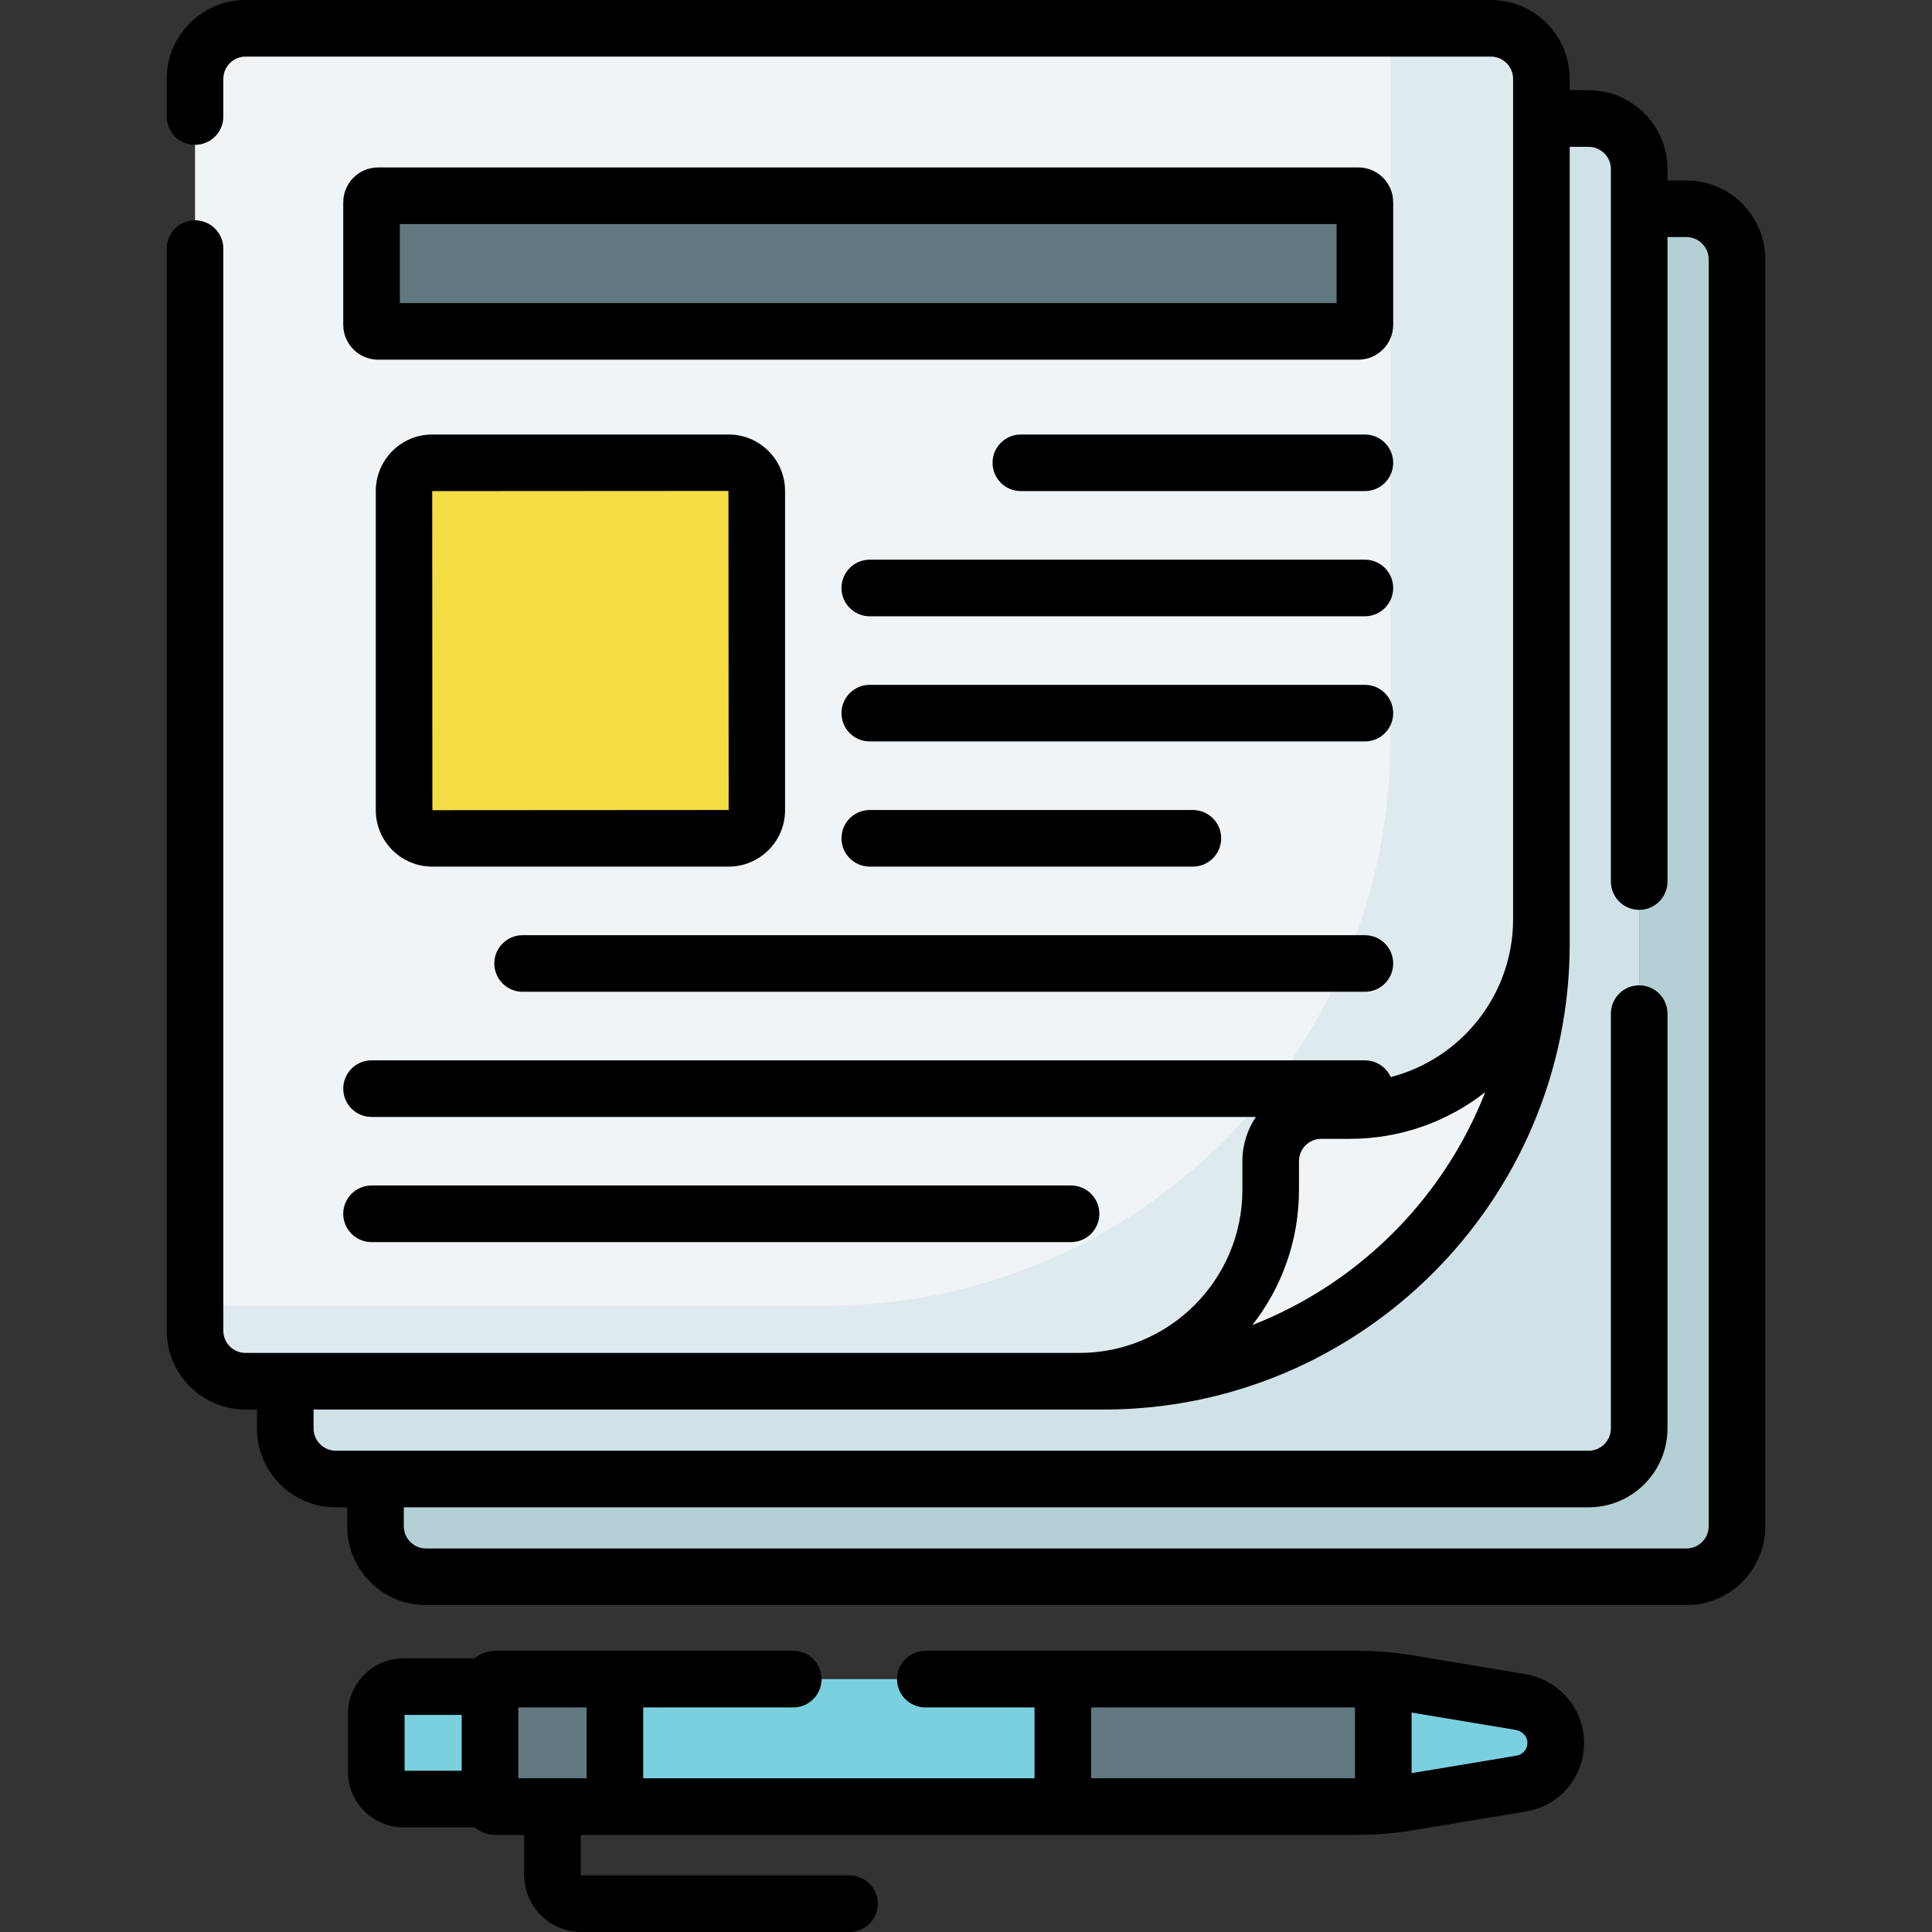 <svg id="Capa_1" enable-background="new 0 0 512 512" height="512" viewBox="0 0 512 512" width="512" xmlns="http://www.w3.org/2000/svg"><rect x="0" y="0" width="512" height="512" fill="#333333" stroke="none"/><g><path d="m292.52 366.043h-227.437c-7.399 0-13.398-5.998-13.398-13.398v-331.747c0-7.399 5.998-13.398 13.398-13.398h330.005c7.401 0 13.401 6 13.401 13.401v229.173c0 64.048-51.921 115.969-115.969 115.969z" fill="#f1f4f6"/><path d="m395.088 7.5h-26.599v188.618c0 82.801-67.124 149.925-149.925 149.925h-166.879v6.602c0 7.399 5.999 13.398 13.398 13.398h227.437c64.048 0 115.969-51.921 115.969-115.969v-229.173c0-7.401-6-13.401-13.401-13.401z" fill="#dfeaef"/><path d="m408.489 250.074c0 64.048-51.921 115.969-115.969 115.969h-6.501c28.017 0 50.729-22.712 50.729-50.729v-7.615c0-7.399 5.998-13.398 13.398-13.398h7.615c28.017 0 50.729-22.712 50.729-50.729v6.502z" fill="#f1f4f6"/><path d="m193.098 222.159h-78.559c-4.115 0-7.45-3.336-7.45-7.45v-84.61c0-4.115 3.336-7.45 7.45-7.45h78.559c4.115 0 7.45 3.336 7.45 7.45v84.61c0 4.115-3.335 7.45-7.45 7.45z" fill="#f4dd45"/><path d="m359.97 51.873h-259.766c-.961 0-1.739.779-1.739 1.739v32.467c0 .961.779 1.739 1.739 1.739h259.766c.961 0 1.739-.779 1.739-1.739v-32.467c.001-.96-.778-1.739-1.739-1.739z" fill="#617881"/><path d="m421.001 31.413h-12.512v218.661c0 64.048-51.921 115.969-115.969 115.969h-216.922v12.515c0 7.399 5.999 13.398 13.398 13.398h332.008c7.4 0 13.398-5.998 13.398-13.398v-333.744c0-7.401-6-13.401-13.401-13.401z" fill="#d0e2e7"/><path d="m446.914 55.326h-12.512v323.232c0 7.399-5.998 13.398-13.398 13.398h-321.493v12.515c0 7.399 5.999 13.398 13.398 13.398h334.008c7.399 0 13.398-5.998 13.398-13.398v-335.744c0-7.401-6-13.401-13.401-13.401z" fill="#b4d0d5"/><path d="m359.859 444.984c2.247 0 4.491.093 6.728.279v33.214c-2.237.186-4.482.279-6.728.279h-78.199v-33.772z" fill="#617881"/><path d="m373.224 446.09 29.568 4.928c4.75.792 8.666 4.447 9.366 9.211.887 6.031-3.214 11.467-9.024 12.435l-29.91 4.985c-2.201.367-4.415.643-6.637.827v-33.214c2.222.185 4.436.461 6.637.828z" fill="#7ad0df"/><path d="m162.961 444.984h118.699v33.772h-118.699z" fill="#7ad0df"/><path d="m162.961 444.984h-31.537c-.869 0-1.573.704-1.573 1.573v30.627c0 .869.704 1.573 1.573 1.573h31.537z" fill="#617881"/><path d="m106.948 446.97h22.903v29.799h-22.903c-3.991 0-7.227-3.236-7.227-7.227v-15.346c0-3.99 3.236-7.226 7.227-7.226z" fill="#7ad0df"/><path d="m361.71 115.148h-91.176c-4.143 0-7.5 3.358-7.5 7.5s3.357 7.5 7.5 7.5h91.176c4.143 0 7.5-3.358 7.5-7.5s-3.357-7.5-7.5-7.5z"/><path d="m361.71 148.319h-131.212c-4.143 0-7.5 3.358-7.5 7.5s3.357 7.5 7.5 7.5h131.212c4.143 0 7.5-3.358 7.5-7.5s-3.357-7.5-7.5-7.5z"/><path d="m361.71 181.489h-131.212c-4.143 0-7.5 3.358-7.5 7.5s3.357 7.5 7.5 7.5h131.212c4.143 0 7.5-3.358 7.5-7.5s-3.357-7.5-7.5-7.5z"/><path d="m316.122 229.659c4.143 0 7.5-3.358 7.5-7.5s-3.357-7.5-7.5-7.5h-85.624c-4.143 0-7.5 3.358-7.5 7.5s3.357 7.5 7.5 7.5z"/><path d="m138.501 262.83h223.209c4.143 0 7.5-3.358 7.5-7.5s-3.357-7.5-7.5-7.5h-223.209c-4.143 0-7.5 3.358-7.5 7.5s3.357 7.5 7.5 7.5z"/><path d="m283.84 329.17c4.143 0 7.5-3.358 7.5-7.5s-3.357-7.5-7.5-7.5h-185.376c-4.143 0-7.5 3.358-7.5 7.5s3.357 7.5 7.5 7.5z"/><path d="m208.049 214.709v-84.61c0-8.244-6.707-14.951-14.951-14.951h-78.559c-8.243 0-14.95 6.707-14.95 14.951v84.61c0 8.244 6.707 14.95 14.95 14.95h78.559c8.244 0 14.951-6.706 14.951-14.95zm-93.51-84.561 78.51-.049.053 84.56-78.513.05z"/><path d="m369.21 53.612c0-5.095-4.145-9.24-9.239-9.24h-259.767c-5.095 0-9.24 4.145-9.24 9.24v32.467c0 5.095 4.146 9.239 9.24 9.239h259.767c5.095 0 9.239-4.145 9.239-9.239zm-15 26.706h-248.246v-20.945h248.246z"/><path d="m404.025 443.62-29.568-4.928c-4.821-.803-9.709-1.208-14.598-1.208h-114.635c-4.143 0-7.5 3.358-7.5 7.5s3.357 7.5 7.5 7.5h28.937v18.772h-103.7v-18.772h39.763c4.143 0 7.5-3.358 7.5-7.5s-3.357-7.5-7.5-7.5h-78.8c-2.139 0-4.107.744-5.659 1.987h-18.816c-8.121 0-14.728 6.606-14.728 14.727v15.346c0 8.12 6.606 14.727 14.728 14.727h18.817c1.552 1.242 3.52 1.986 5.658 1.986h7.482v10.597c0 8.352 6.795 15.147 15.146 15.147h71.078c4.143 0 7.5-3.358 7.5-7.5s-3.357-7.5-7.5-7.5h-71.078c-.081 0-.146-.066-.146-.147v-10.597h205.953c5.009 0 9.888-.424 14.599-1.208l29.909-4.985c10.009-1.668 16.691-10.859 15.211-20.924-1.165-7.927-7.415-14.164-15.553-15.52zm-296.804 10.851h15.131v14.799h-15.131zm30.131-1.987h18.109v18.772h-18.109zm151.808 0h69.927v18.772h-69.927zm112.74 12.783-27.813 4.636v-16.065l27.473 4.579c1.634.272 2.971 1.494 3.179 2.904.279 1.901-.968 3.635-2.839 3.946z"/><path d="m446.914 47.826h-5.012v-3.012c0-11.525-9.376-20.901-20.901-20.901h-5.012v-3.012c0-11.525-9.376-20.901-20.901-20.901h-330.005c-11.522 0-20.897 9.375-20.897 20.898v9.984c0 4.142 3.357 7.5 7.5 7.5s7.5-3.358 7.5-7.5v-9.984c0-3.252 2.646-5.898 5.897-5.898h330.005c3.254 0 5.901 2.647 5.901 5.901v222.671c0 20.11-13.802 37.056-32.432 41.864-1.172-2.615-3.796-4.436-6.847-4.436h-263.246c-4.143 0-7.5 3.358-7.5 7.5s3.357 7.5 7.5 7.5h234.373c-2.265 3.34-3.59 7.368-3.59 11.699v7.615c0 23.836-19.393 43.229-43.229 43.229h-220.935c-3.252 0-5.897-2.646-5.897-5.898v-286.763c0-4.142-3.357-7.5-7.5-7.5s-7.5 3.358-7.5 7.5v286.763c0 11.523 9.375 20.898 20.897 20.898h3.015v5.015c0 11.523 9.375 20.898 20.898 20.898h3.015v5.015c0 11.523 9.375 20.898 20.898 20.898h334.008c11.522 0 20.897-9.375 20.897-20.897v-335.745c0-11.525-9.376-20.901-20.9-20.901zm-53.315 241.61c-11.02 28.2-33.517 50.697-61.717 61.717 7.744-9.888 12.365-22.333 12.365-35.838v-7.615c0-3.252 2.646-5.898 5.898-5.898h7.614c13.506-.001 25.951-4.622 35.84-12.366zm59.215 115.035c0 3.252-2.646 5.897-5.897 5.897h-334.008c-3.252 0-5.898-2.646-5.898-5.898v-5.015h313.993c11.523 0 20.898-9.375 20.898-20.898v-109.933c0-4.142-3.357-7.5-7.5-7.5s-7.5 3.358-7.5 7.5v109.935c0 3.252-2.646 5.898-5.898 5.898h-332.008c-3.252 0-5.898-2.646-5.898-5.898v-5.015h209.422c68.081 0 123.47-55.388 123.47-123.469v-211.162h5.012c3.254 0 5.901 2.647 5.901 5.901v188.81c0 4.142 3.357 7.5 7.5 7.5s7.5-3.358 7.5-7.5v-170.798h5.012c3.254 0 5.9 2.647 5.9 5.901v335.744z"/></g></svg>